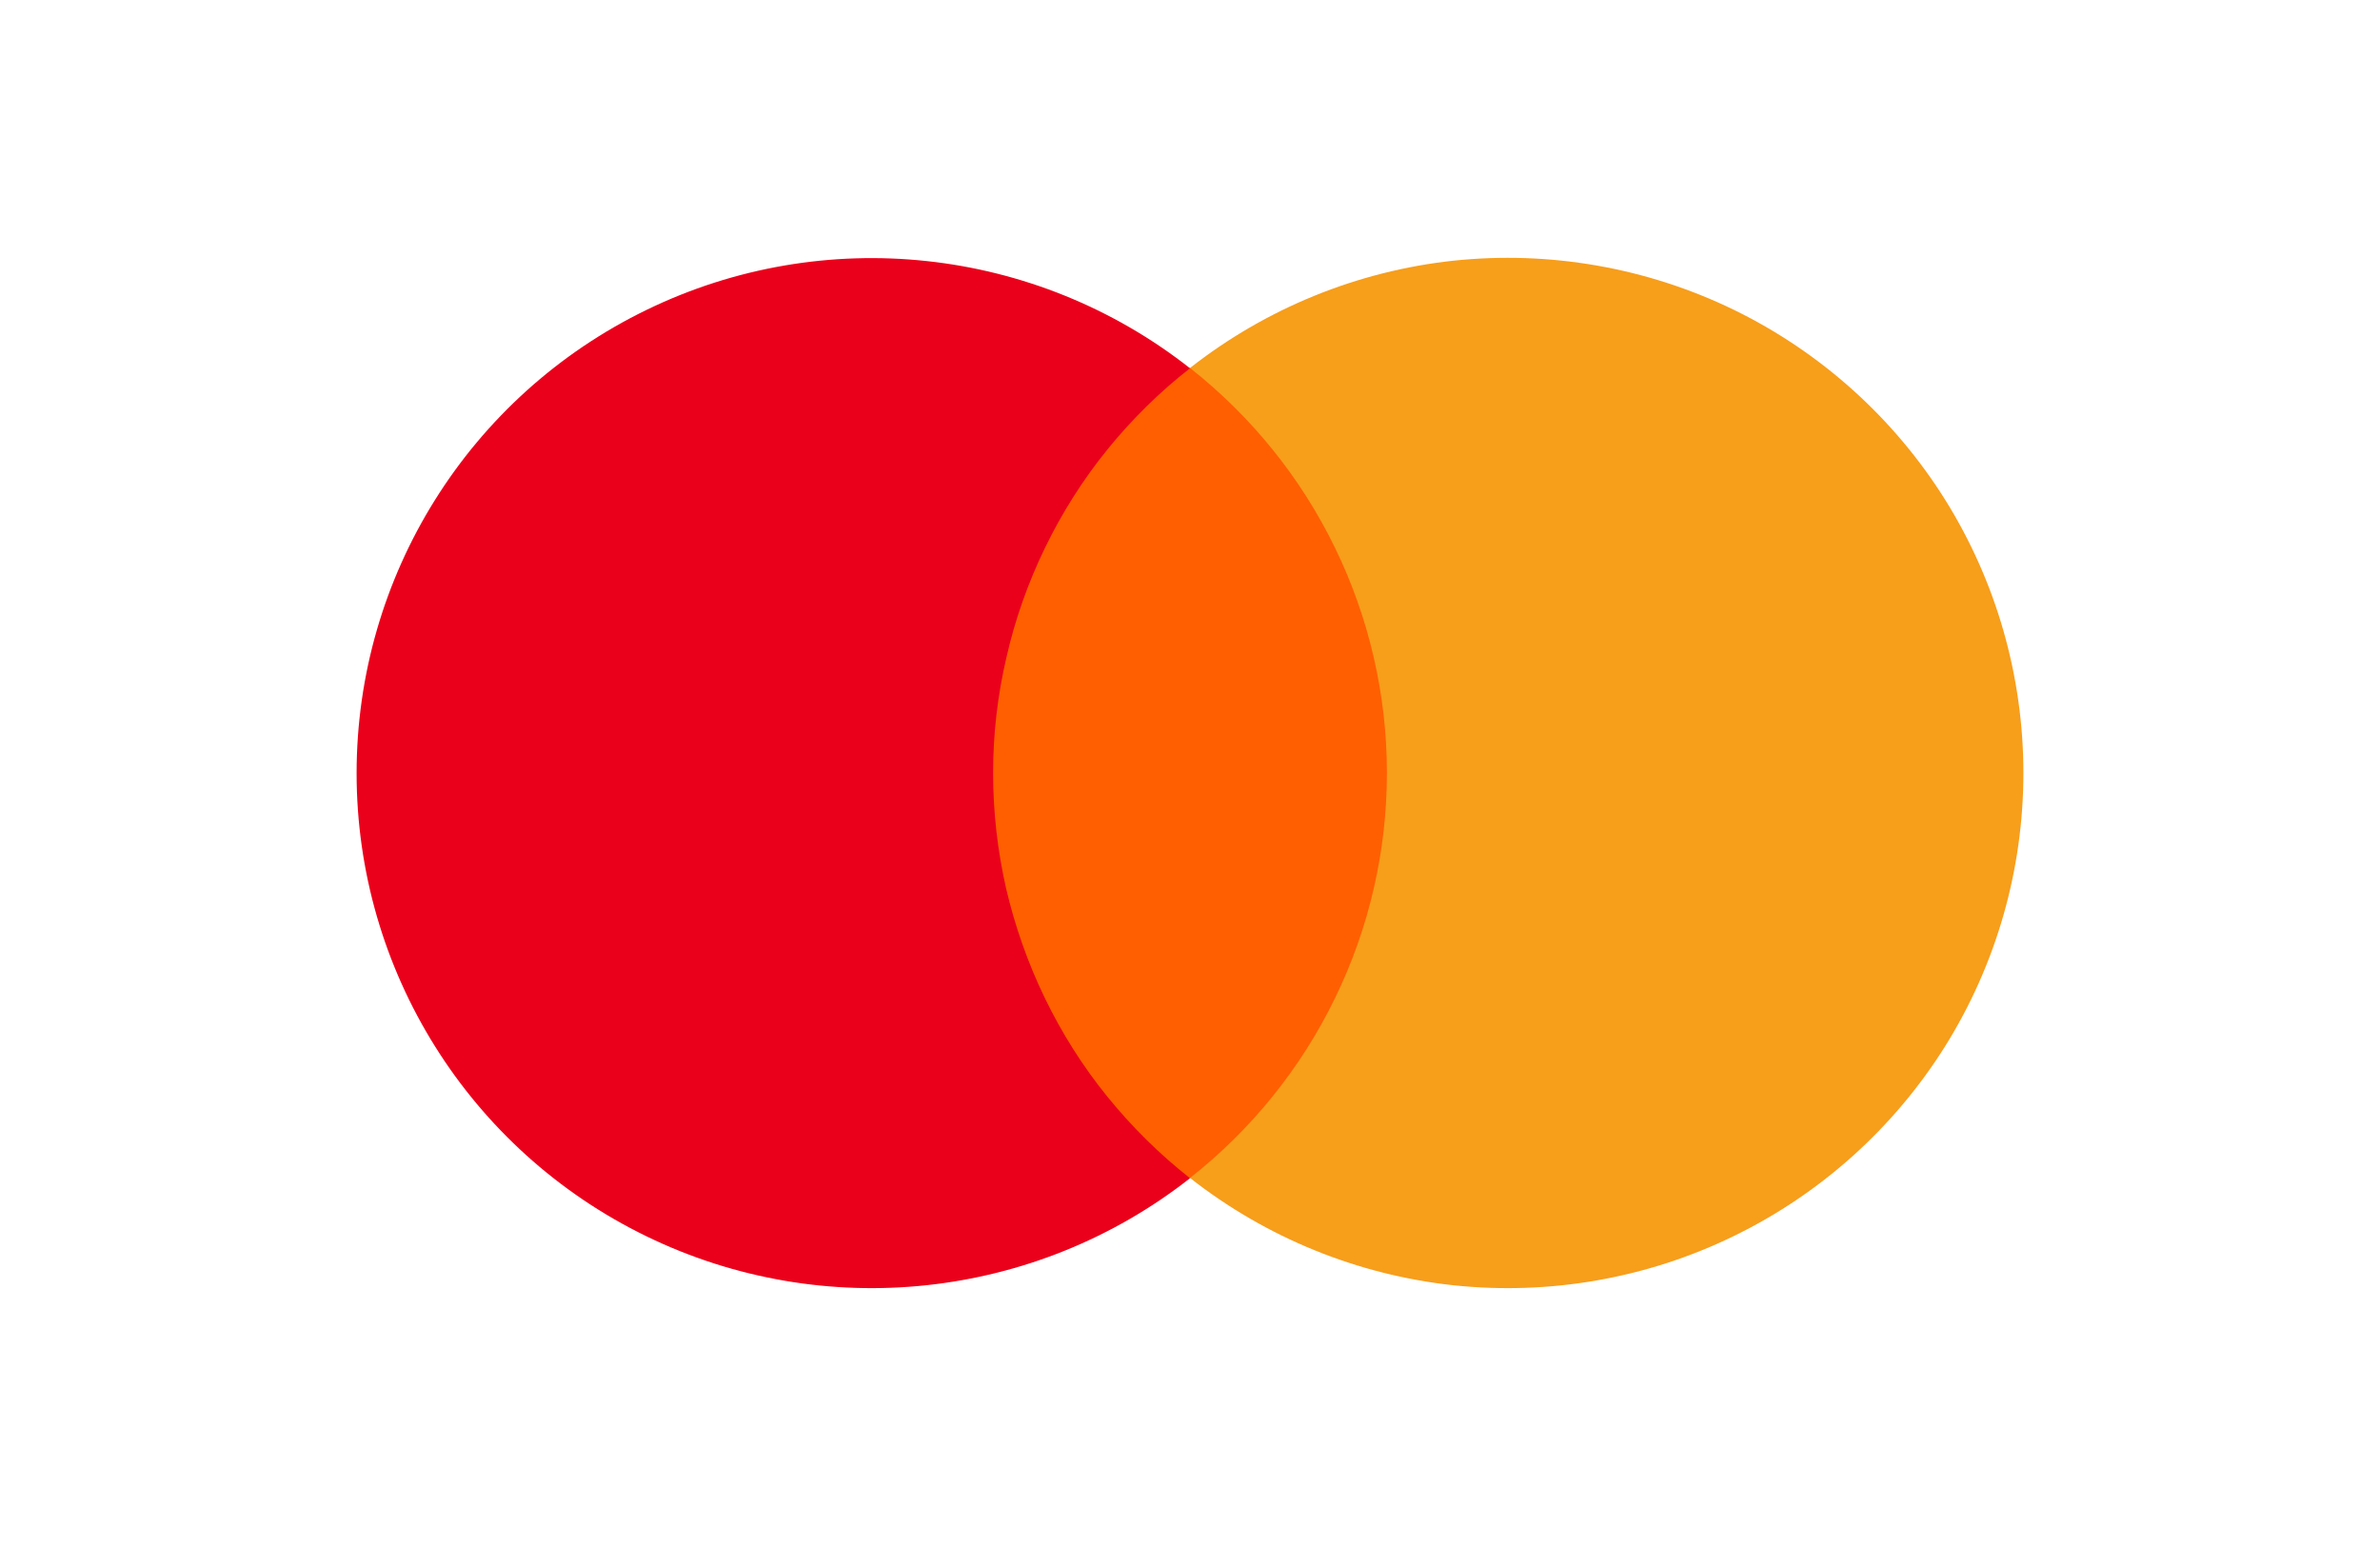 <svg version="1.2" xmlns="http://www.w3.org/2000/svg" viewBox="0 0 832 594" width="40" height="26">
	<title>Mastercard-Logo</title>
	<style>
		.s0 { fill: #ff5f00 } 
		.s1 { fill: #eb001b } 
		.s2 { fill: #f79e1b } 
	</style>
	<path id="rect887" class="s0" d="m320.8 141.3h190.4v311h-190.4z"/>
	<path id="path889" class="s1" d="m345.4 341.2c3.4 14.5 8.4 28.7 14.9 42.1 6.5 13.4 14.5 26.1 23.9 37.7 9.4 11.6 20 22.1 31.8 31.4-59.5 46.7-140.6 55.4-208.7 22.3-68.1-33.1-111.3-102.1-111.3-177.8 0-75.8 43.2-144.8 111.3-177.9 68.1-33.1 149.2-24.4 208.7 22.4-11.8 9.2-22.4 19.7-31.8 31.3-9.4 11.6-17.4 24.3-23.9 37.7-6.5 13.4-11.5 27.5-14.8 42.1-3.4 14.5-5.1 29.4-5.1 44.3 0 15 1.7 29.8 5 44.4z"/>
	<path id="path893" class="s2" d="m736 296.8c0 37.1-10.4 73.5-30.1 105-19.7 31.4-47.9 56.7-81.3 72.9-33.3 16.2-70.6 22.7-107.5 18.8-36.9-4-71.9-18.3-101.1-41.2 23.5-18.5 42.6-42.1 55.7-69.1 13.1-26.9 19.9-56.5 19.9-86.4 0-29.9-6.8-59.5-19.9-86.4-13.1-27-32.2-50.6-55.7-69.1 29.2-22.9 64.2-37.2 101.1-41.2 36.9-3.9 74.2 2.6 107.6 18.8 33.3 16.2 61.5 41.5 81.2 72.9 19.7 31.5 30.1 67.9 30.1 105z"/>
</svg>